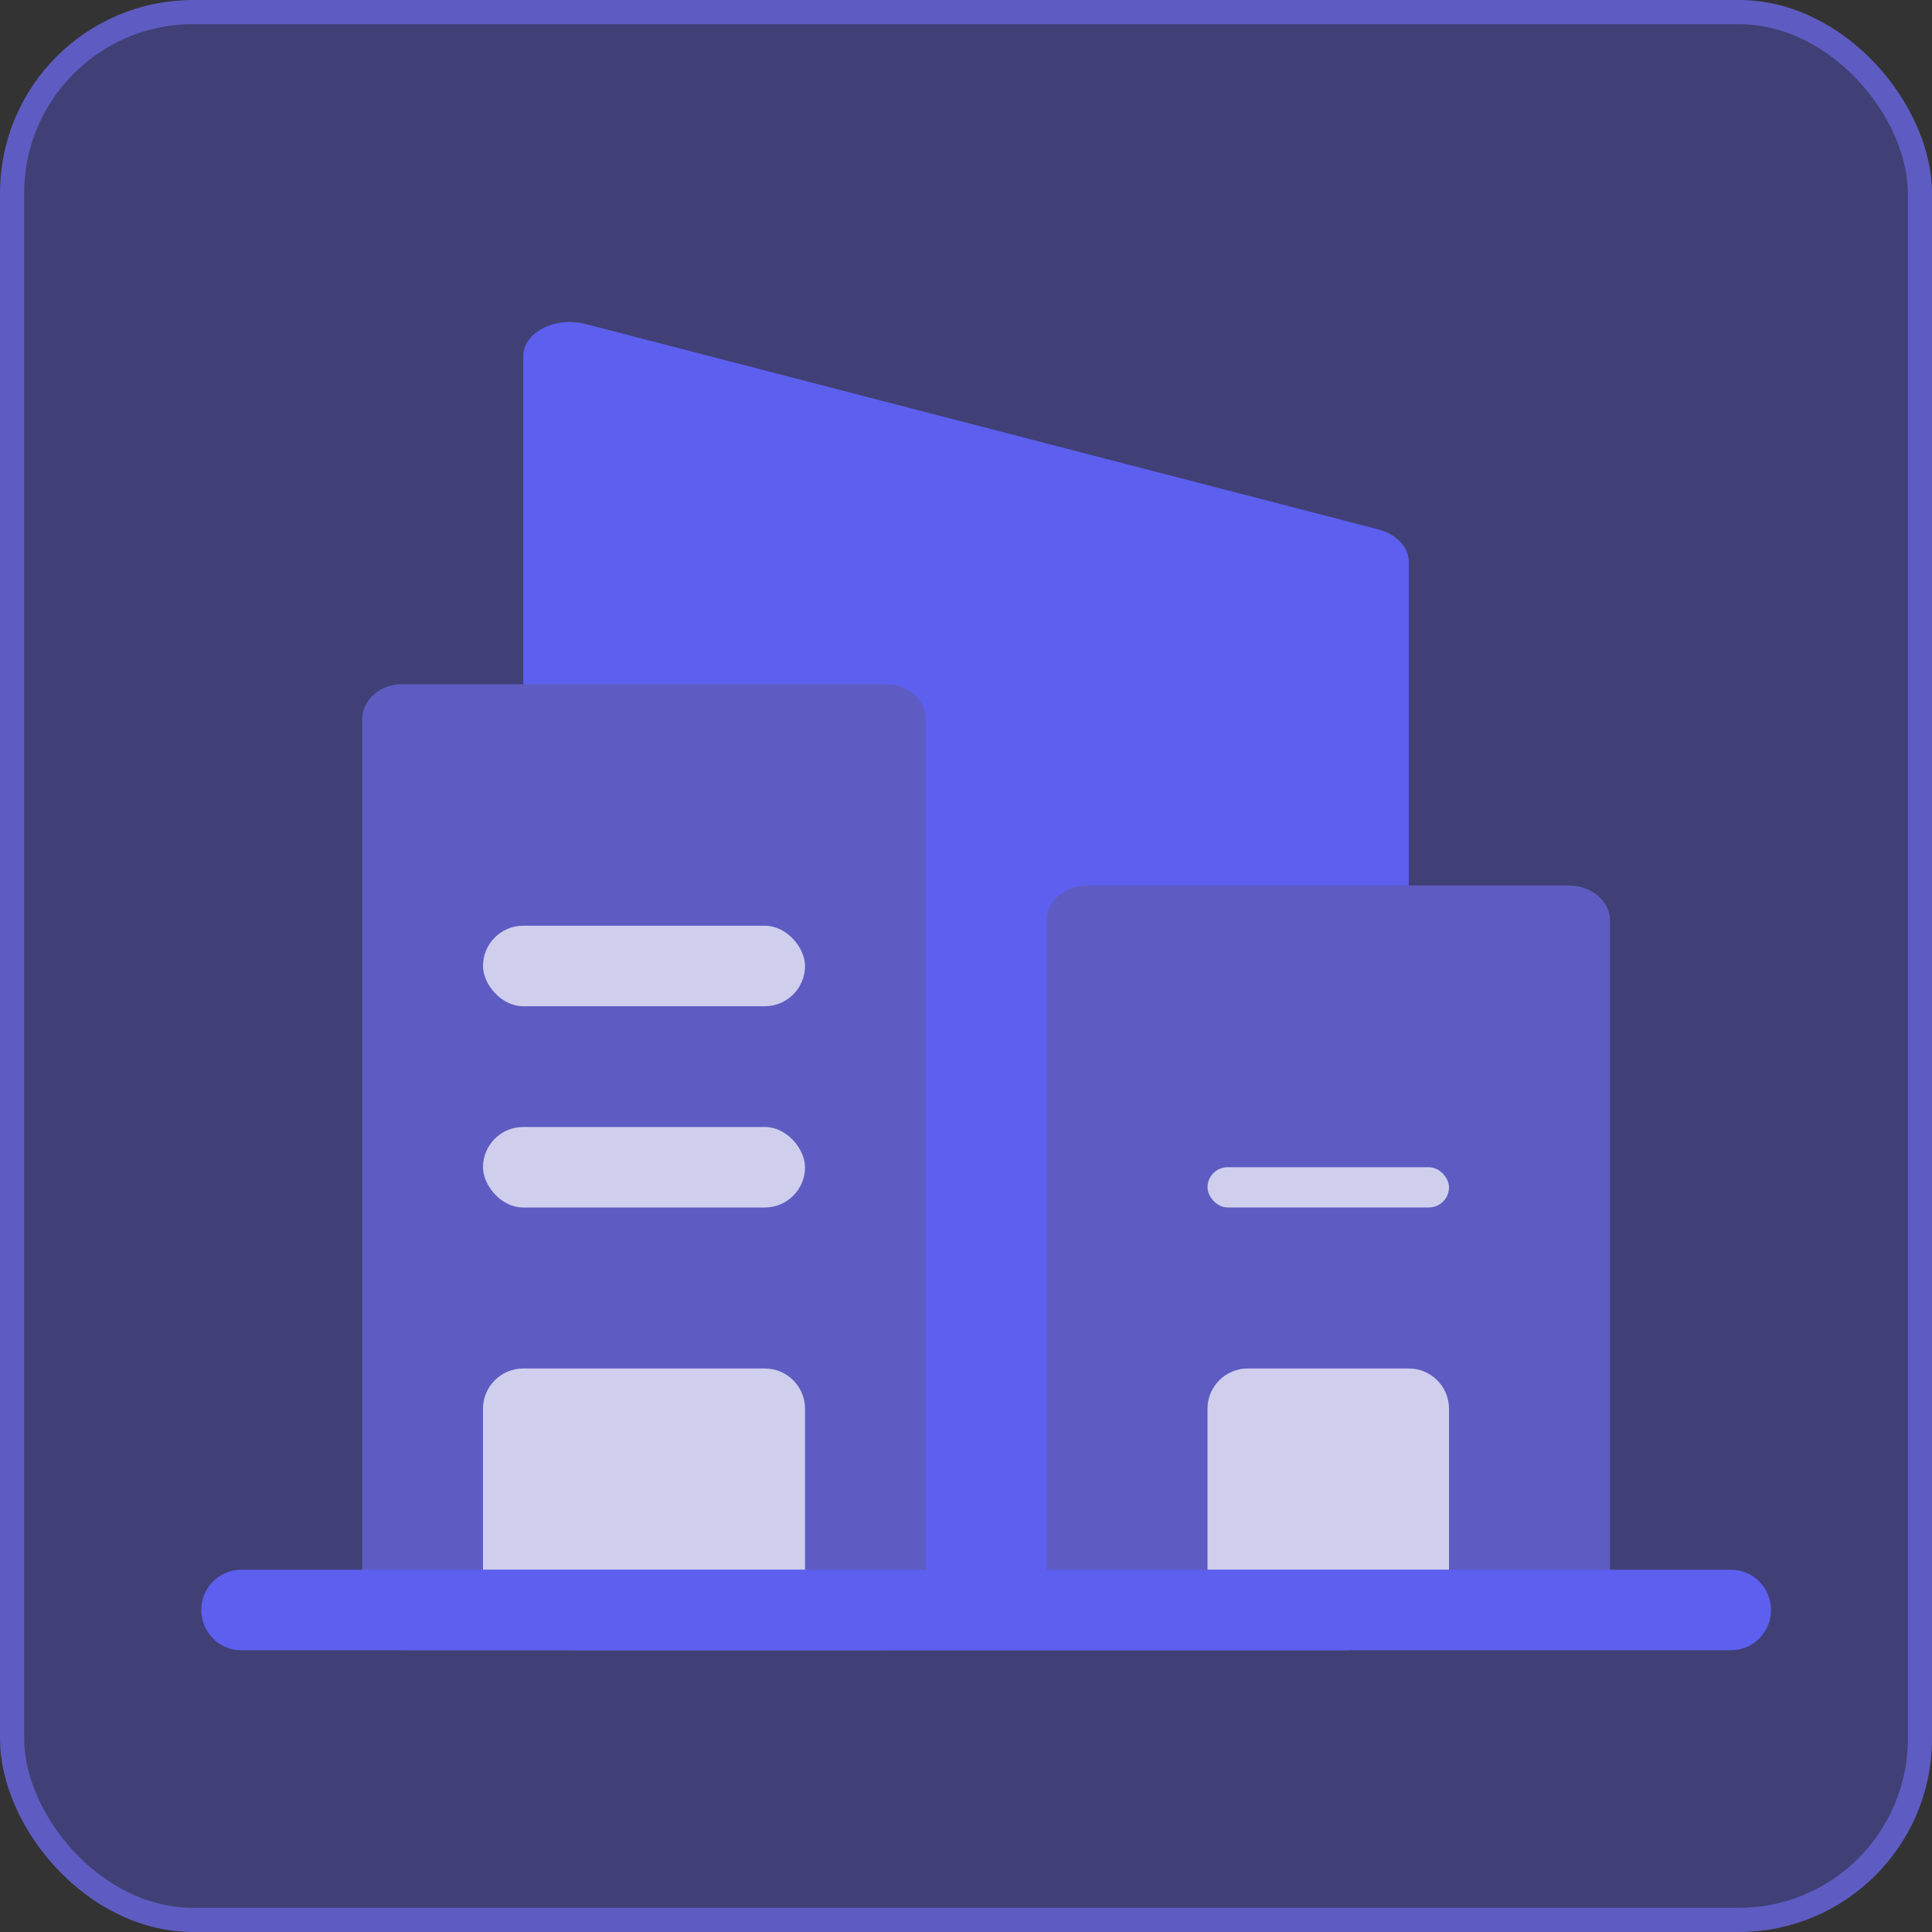 <svg width="40" height="40" viewBox="0 0 40 40" fill="none" xmlns="http://www.w3.org/2000/svg">
<rect x="0" y="0" width="40" height="40" fill="#333333" stroke="none"/>
<rect x="0.25" y="0.25" width="39.5" height="39.5" rx="3.75" fill="#404076"/>
<path d="M28.528 10.958L12.106 6.704C11.961 6.668 11.807 6.658 11.655 6.674C11.504 6.691 11.361 6.733 11.236 6.799C11.111 6.864 11.009 6.95 10.939 7.05C10.869 7.151 10.833 7.262 10.834 7.375V15.732C10.834 15.92 10.934 16.101 11.114 16.234C11.294 16.367 11.538 16.441 11.792 16.441V34.166H27.952V21.291C28.036 21.308 28.122 21.317 28.208 21.319C28.462 21.319 28.706 21.245 28.886 21.112C29.066 20.979 29.167 20.798 29.167 20.61V11.63C29.168 11.482 29.107 11.339 28.992 11.219C28.877 11.098 28.715 11.007 28.528 10.958Z" fill="#5D5FEF"/>
<path d="M18.346 14.166H8.321C7.868 14.166 7.5 14.492 7.5 14.893V33.441C7.5 33.841 7.868 34.166 8.321 34.166H18.346C18.799 34.166 19.167 33.841 19.167 33.441V14.893C19.167 14.492 18.799 14.166 18.346 14.166Z" fill="#5E5CC2"/>
<path opacity="0.7" d="M10 29.166C10 28.706 10.373 28.333 10.834 28.333H15.834C16.294 28.333 16.667 28.706 16.667 29.166V32.5H10V29.166Z" fill="white"/>
<rect opacity="0.7" x="10" y="23.333" width="6.667" height="1.667" rx="0.833" fill="white"/>
<rect opacity="0.7" x="10" y="19.166" width="6.667" height="1.667" rx="0.833" fill="white"/>
<path d="M32.48 18.333H22.52C22.049 18.333 21.667 18.658 21.667 19.059V32.607C21.667 33.008 22.049 33.333 22.52 33.333H32.48C32.951 33.333 33.334 33.008 33.334 32.607V19.059C33.334 18.658 32.951 18.333 32.48 18.333Z" fill="#5E5CC2"/>
<rect opacity="0.7" x="25" y="24.166" width="5" height="0.833" rx="0.417" fill="white"/>
<path opacity="0.7" d="M25 29.166C25 28.706 25.373 28.333 25.834 28.333H29.167C29.627 28.333 30 28.706 30 29.166V32.5H25V29.166Z" fill="white"/>
<path d="M35.84 34.166H4.993C4.774 34.166 4.564 34.079 4.409 33.922C4.254 33.766 4.167 33.554 4.167 33.333C4.167 33.112 4.254 32.9 4.409 32.744C4.564 32.588 4.774 32.5 4.993 32.5H35.84C36.06 32.5 36.27 32.588 36.425 32.744C36.58 32.9 36.667 33.112 36.667 33.333C36.667 33.554 36.58 33.766 36.425 33.922C36.27 34.079 36.06 34.166 35.84 34.166Z" fill="#5D5FEF"/>
<rect x="0.25" y="0.25" width="39.5" height="39.5" rx="3.75" stroke="#5E5CC2" stroke-width="0.5"/>
</svg>
